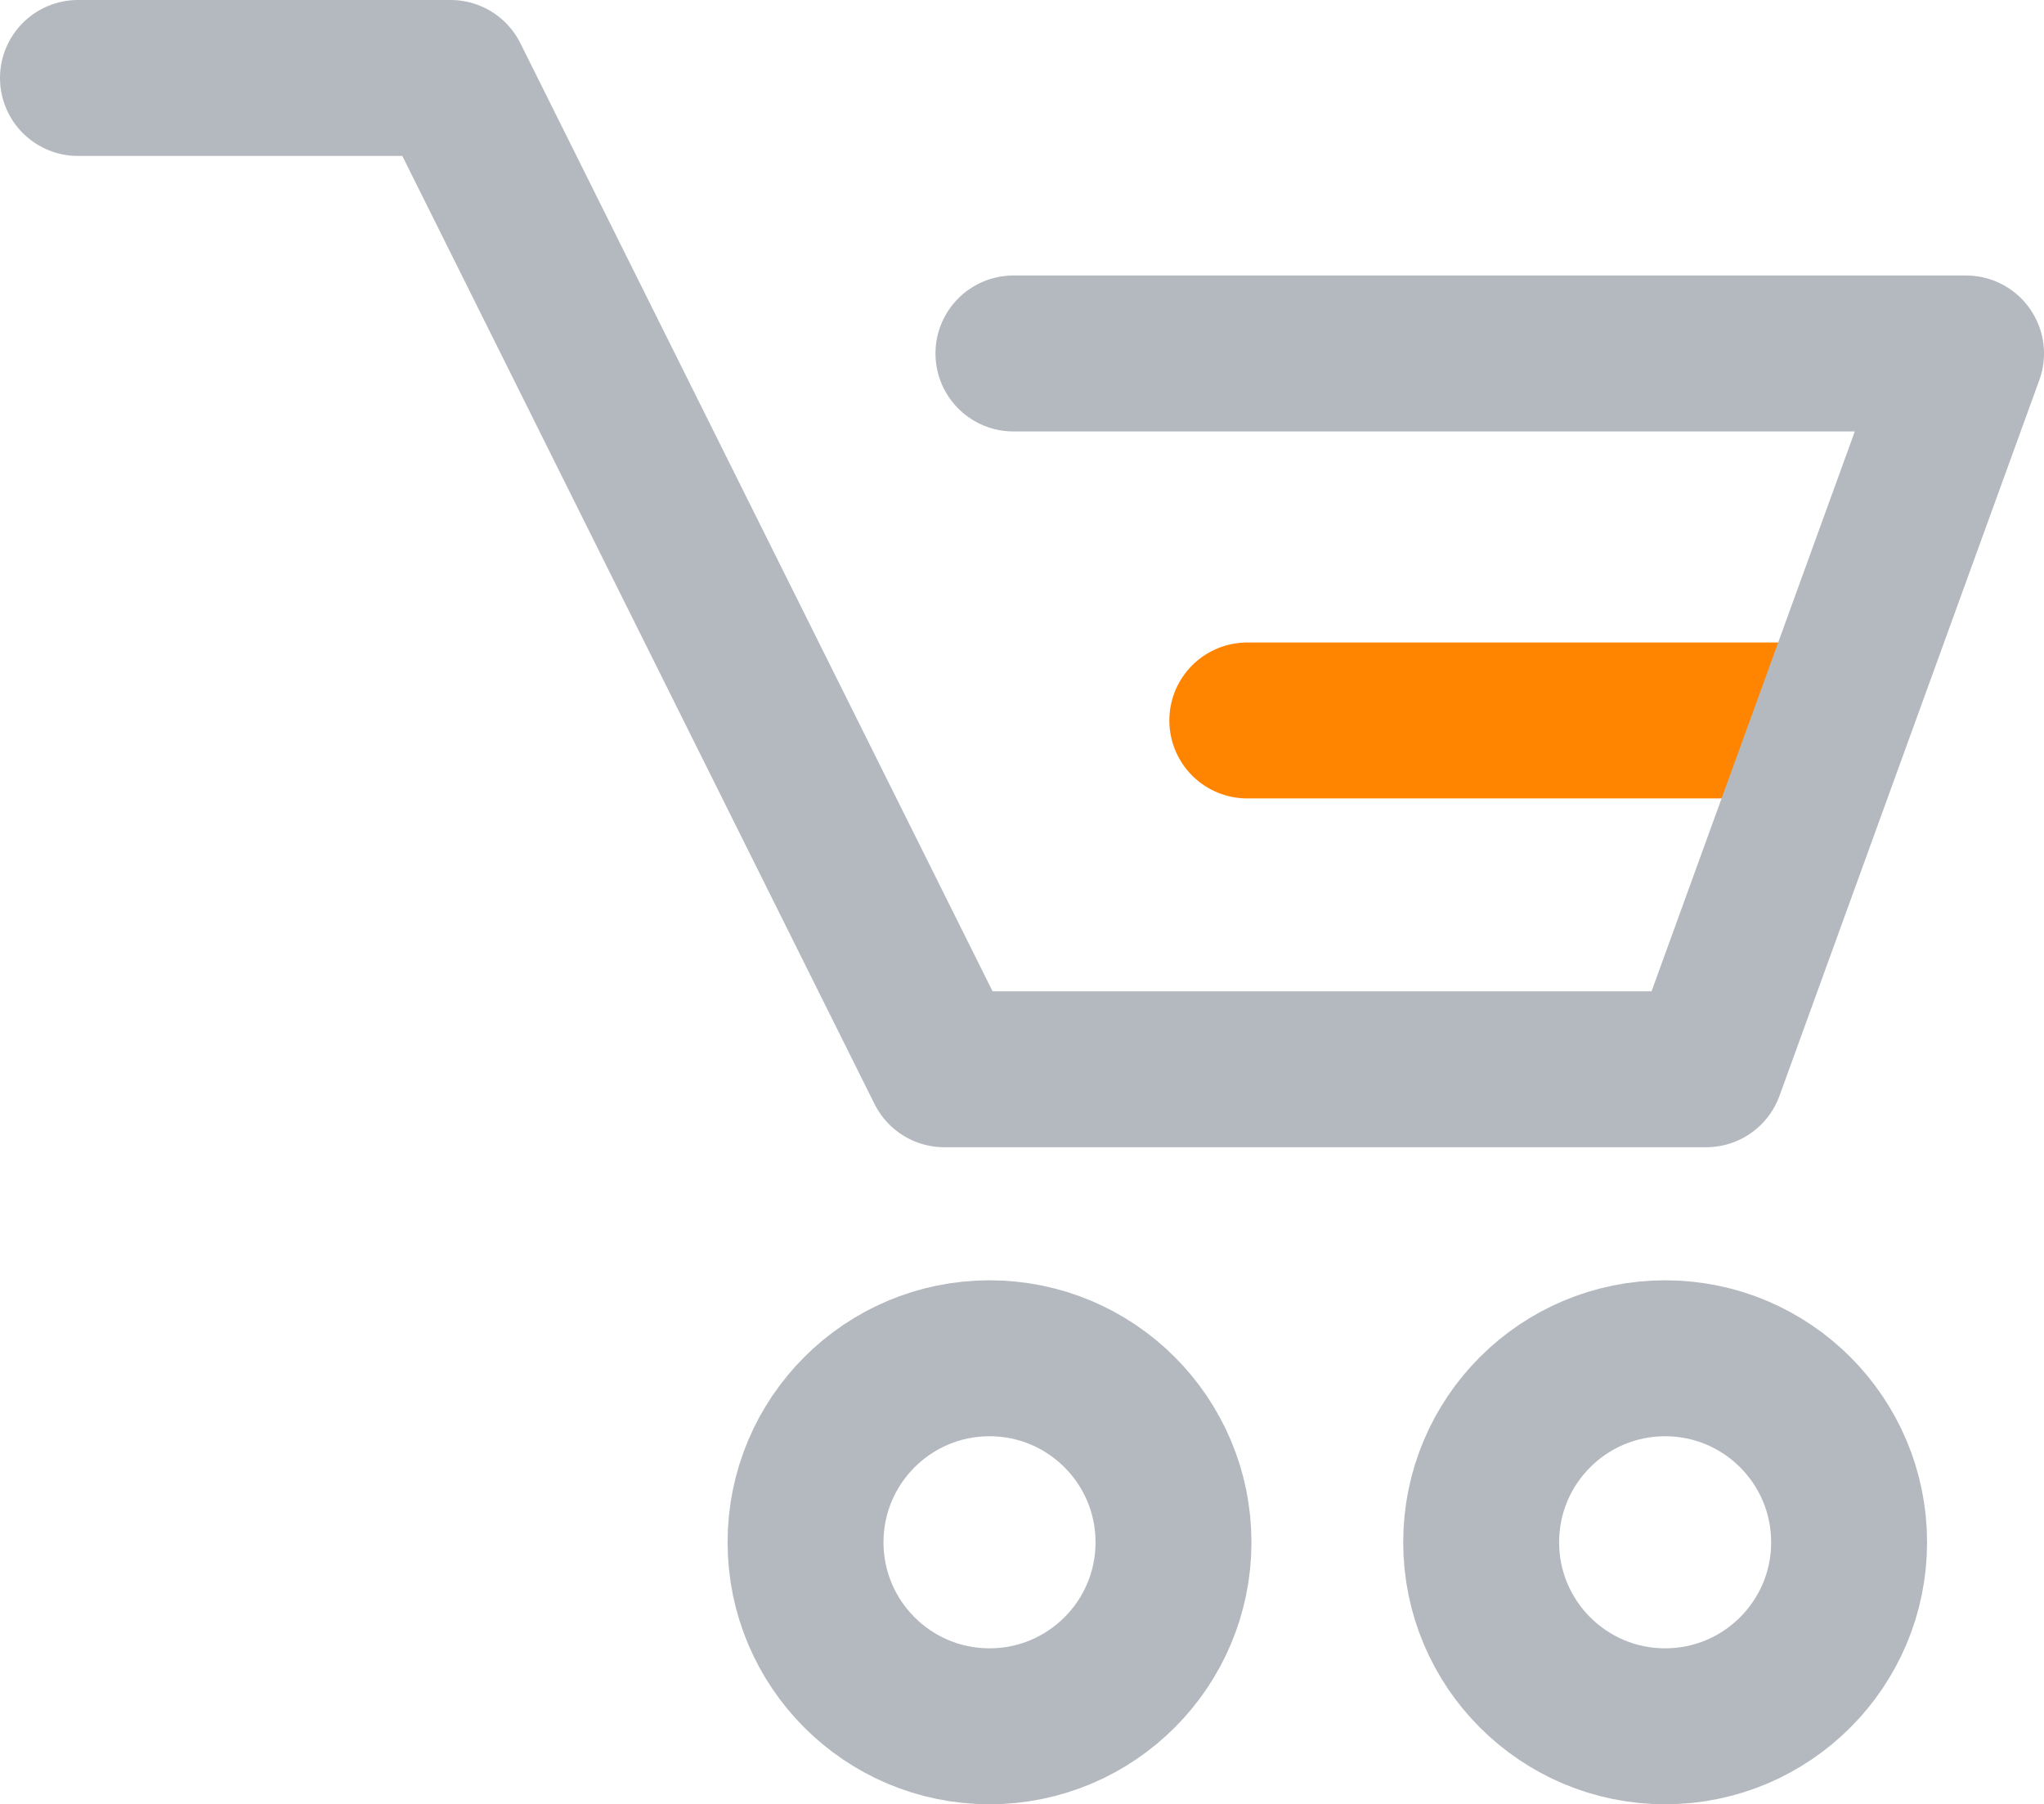<svg xmlns="http://www.w3.org/2000/svg" viewBox="0 0 39.33 34.71"><title>icon-basket</title><line x1="34.29" y1="13.86" x2="24" y2="13.86" style="fill:#ffeec7;stroke:#ff8500;stroke-linecap:round;stroke-miterlimit:10;stroke-width:3px"/><polyline points="1.5 1.5 8.67 1.5 18.17 20.57 32.83 20.57 37.83 6.8 19.5 6.8" style="fill:none;stroke:#b4b9bf;stroke-linecap:round;stroke-linejoin:round;stroke-width:3px"/><circle cx="19.04" cy="29.67" r="3.54" style="fill:none;stroke:#b4b9bf;stroke-miterlimit:10;stroke-width:3px"/><circle cx="32.04" cy="29.67" r="3.54" style="fill:none;stroke:#b4b9bf;stroke-miterlimit:10;stroke-width:3px"/></svg>